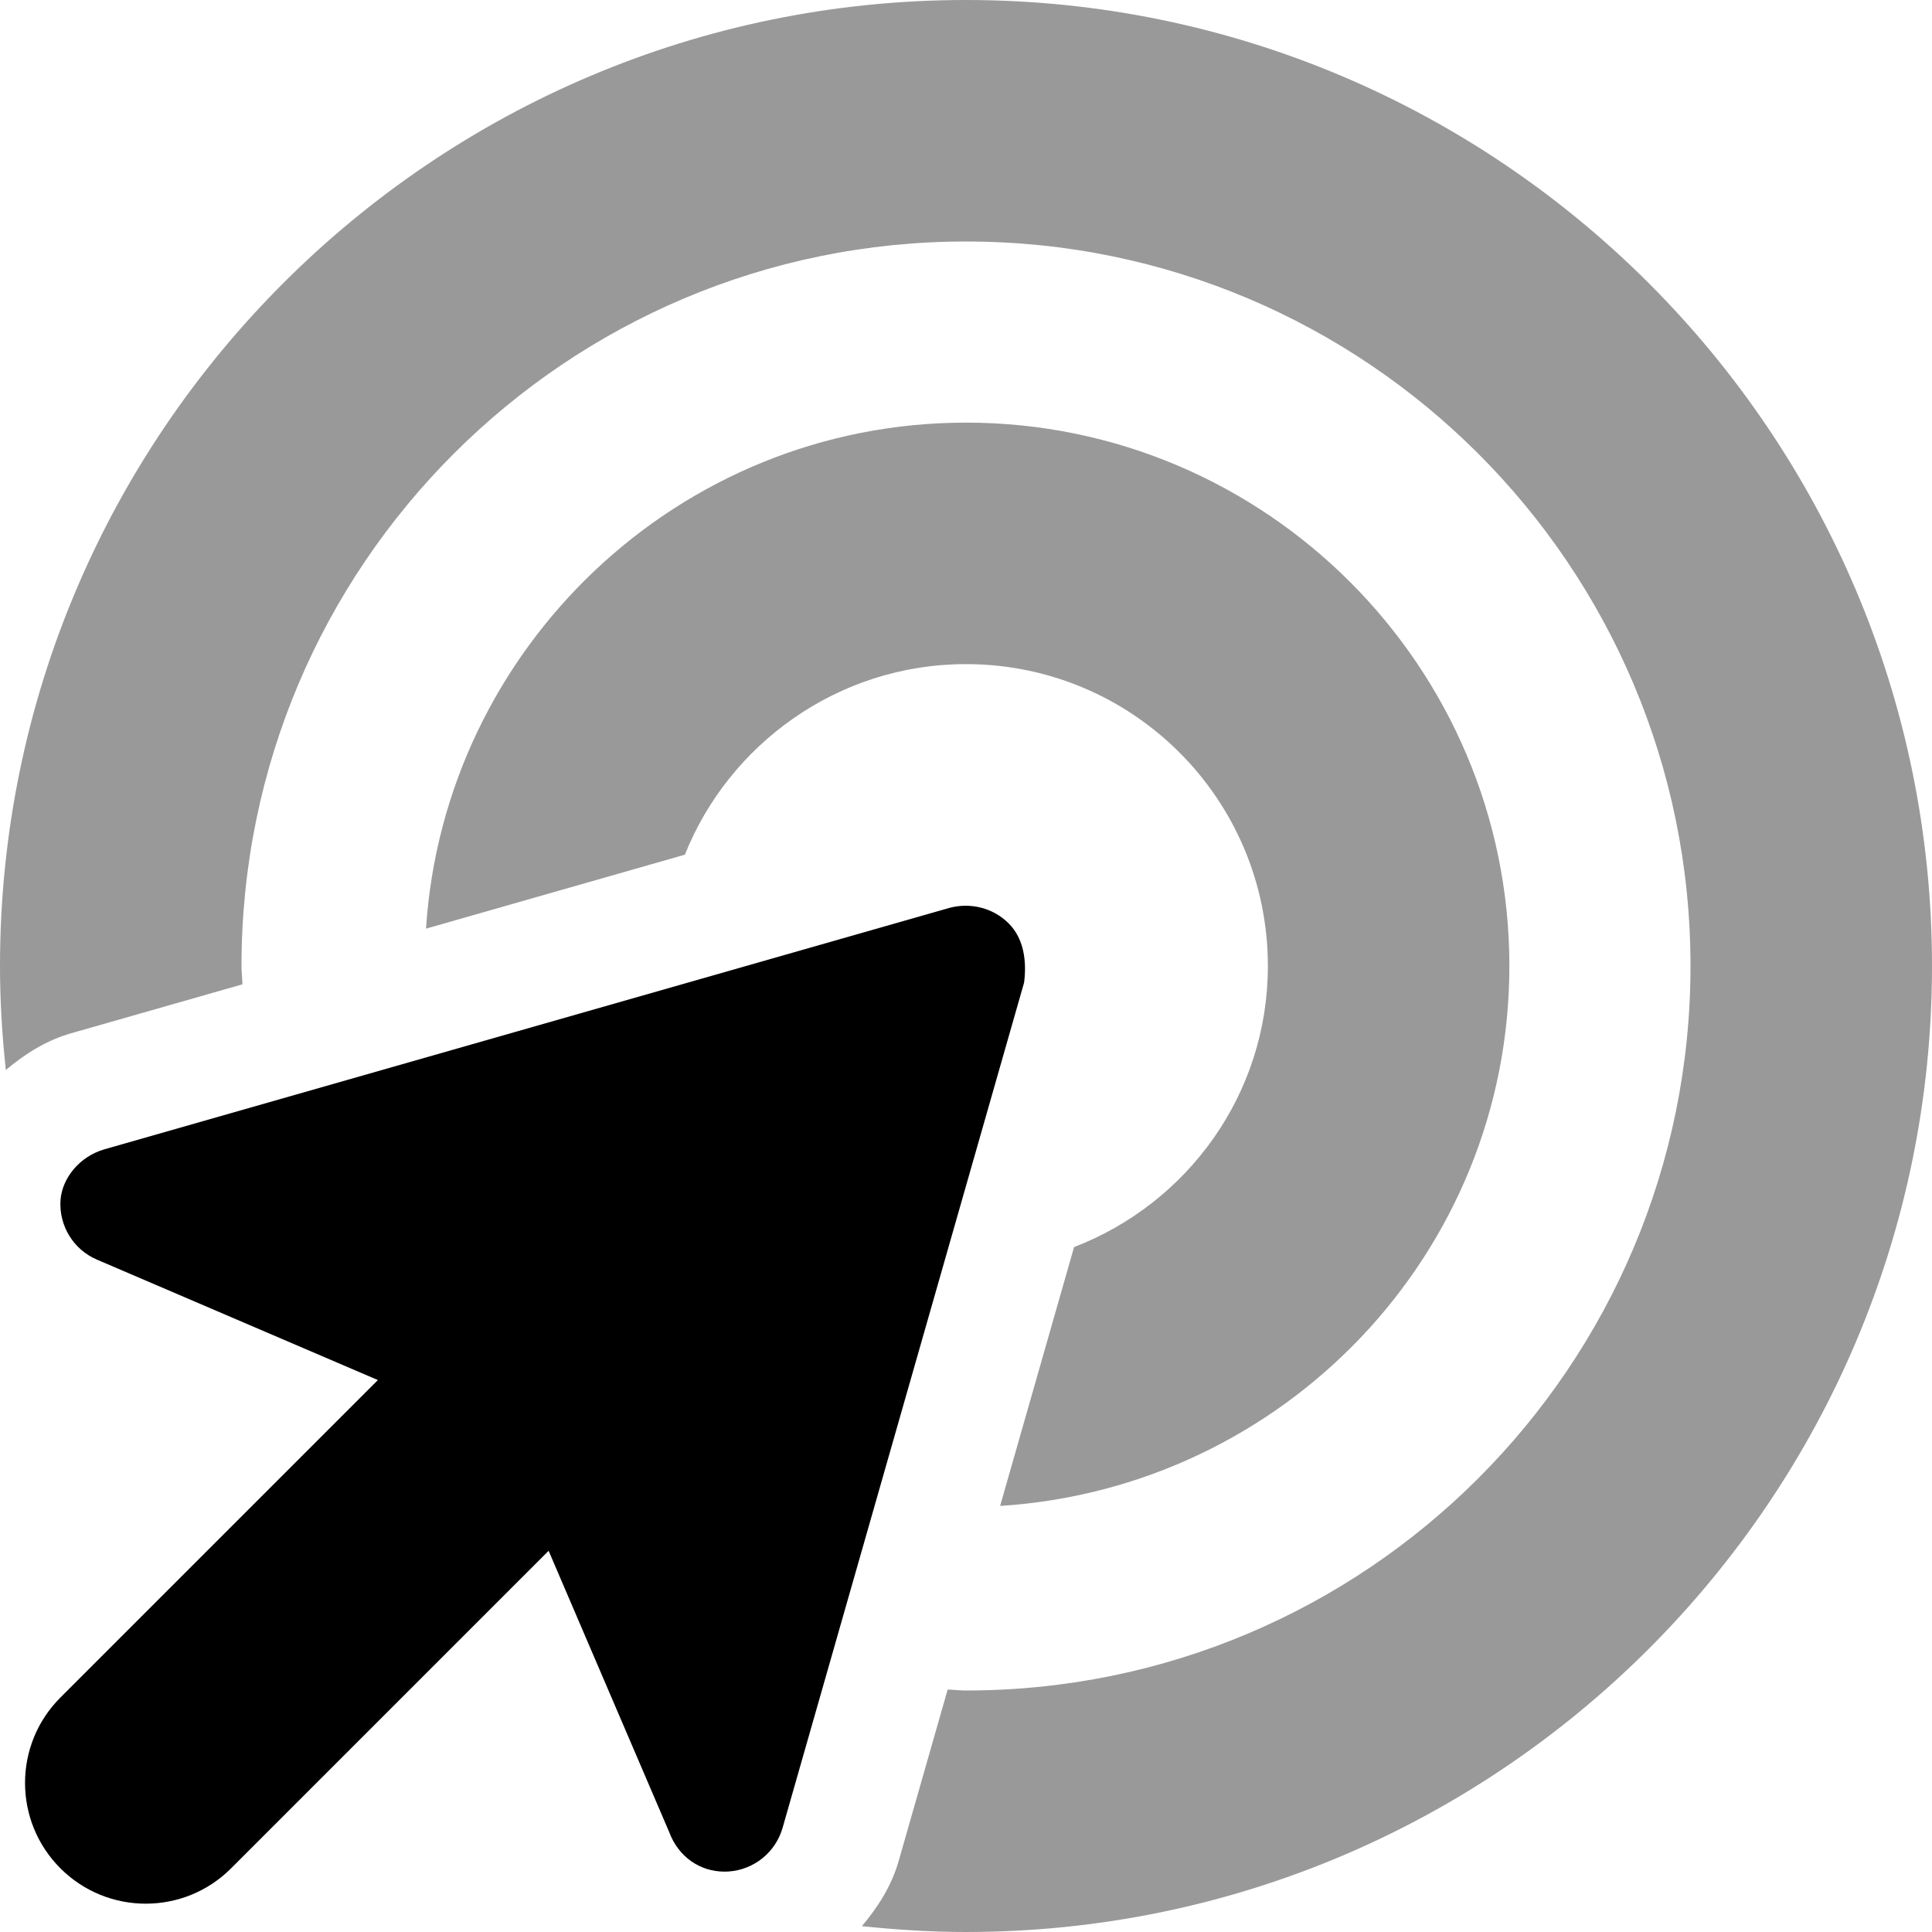 <svg xmlns="http://www.w3.org/2000/svg" viewBox="0 0 512 512"><!--! Font Awesome Pro 6.0.0-beta1 by @fontawesome - https://fontawesome.com License - https://fontawesome.com/license (Commercial License) --><defs><style>.fa-secondary{opacity:.4}</style></defs><path class="fa-primary" d="M267.3 244.7C263.2 240.6 257.2 239.1 251.6 240.6l-224 64C21.09 306.5 16.45 312.2 16.03 318.1c-.422 6.766 3.438 13.06 9.672 15.72l74.44 31.91l-84.14 84.14c-12.49 12.49-12.49 32.75-.001 45.25c12.5 12.5 32.75 12.5 45.25 .001l84.14-84.14l31.91 74.44C179.8 492.2 185.6 496 192 496c.328 0 .672-.016 1.016-.031c6.75-.422 12.52-5.062 14.38-11.58l64-224C272.1 254.8 271.4 248.8 267.3 244.7z"/><path class="fa-secondary" d="M336 256c0 34.06-21.37 62.95-51.36 74.49l-19.6 68.6C340.2 394.3 400 332.3 400 256c0-79.4-64.6-144-144-144c-76.3 0-138.3 59.83-143.1 134.1l68.6-19.6C193.1 197.4 221.9 176 256 176C300.2 176 336 211.8 336 256zM256 0C114.8 0 0 114.8 0 256c0 9.318 .568 18.5 1.543 27.56c5.055-4.24 10.67-7.84 17.28-9.725l45.43-12.98C64.21 259.2 64 257.6 64 256c0-106 85.96-192 192-192s192 85.96 192 192s-85.96 192-192 192c-1.641 0-3.23-.205-4.861-.246l-12.98 45.42c-1.885 6.605-5.494 12.22-9.754 17.28C237.5 511.4 246.7 512 256 512c141.2 0 256-114.8 256-256S397.2 0 256 0z"/></svg>